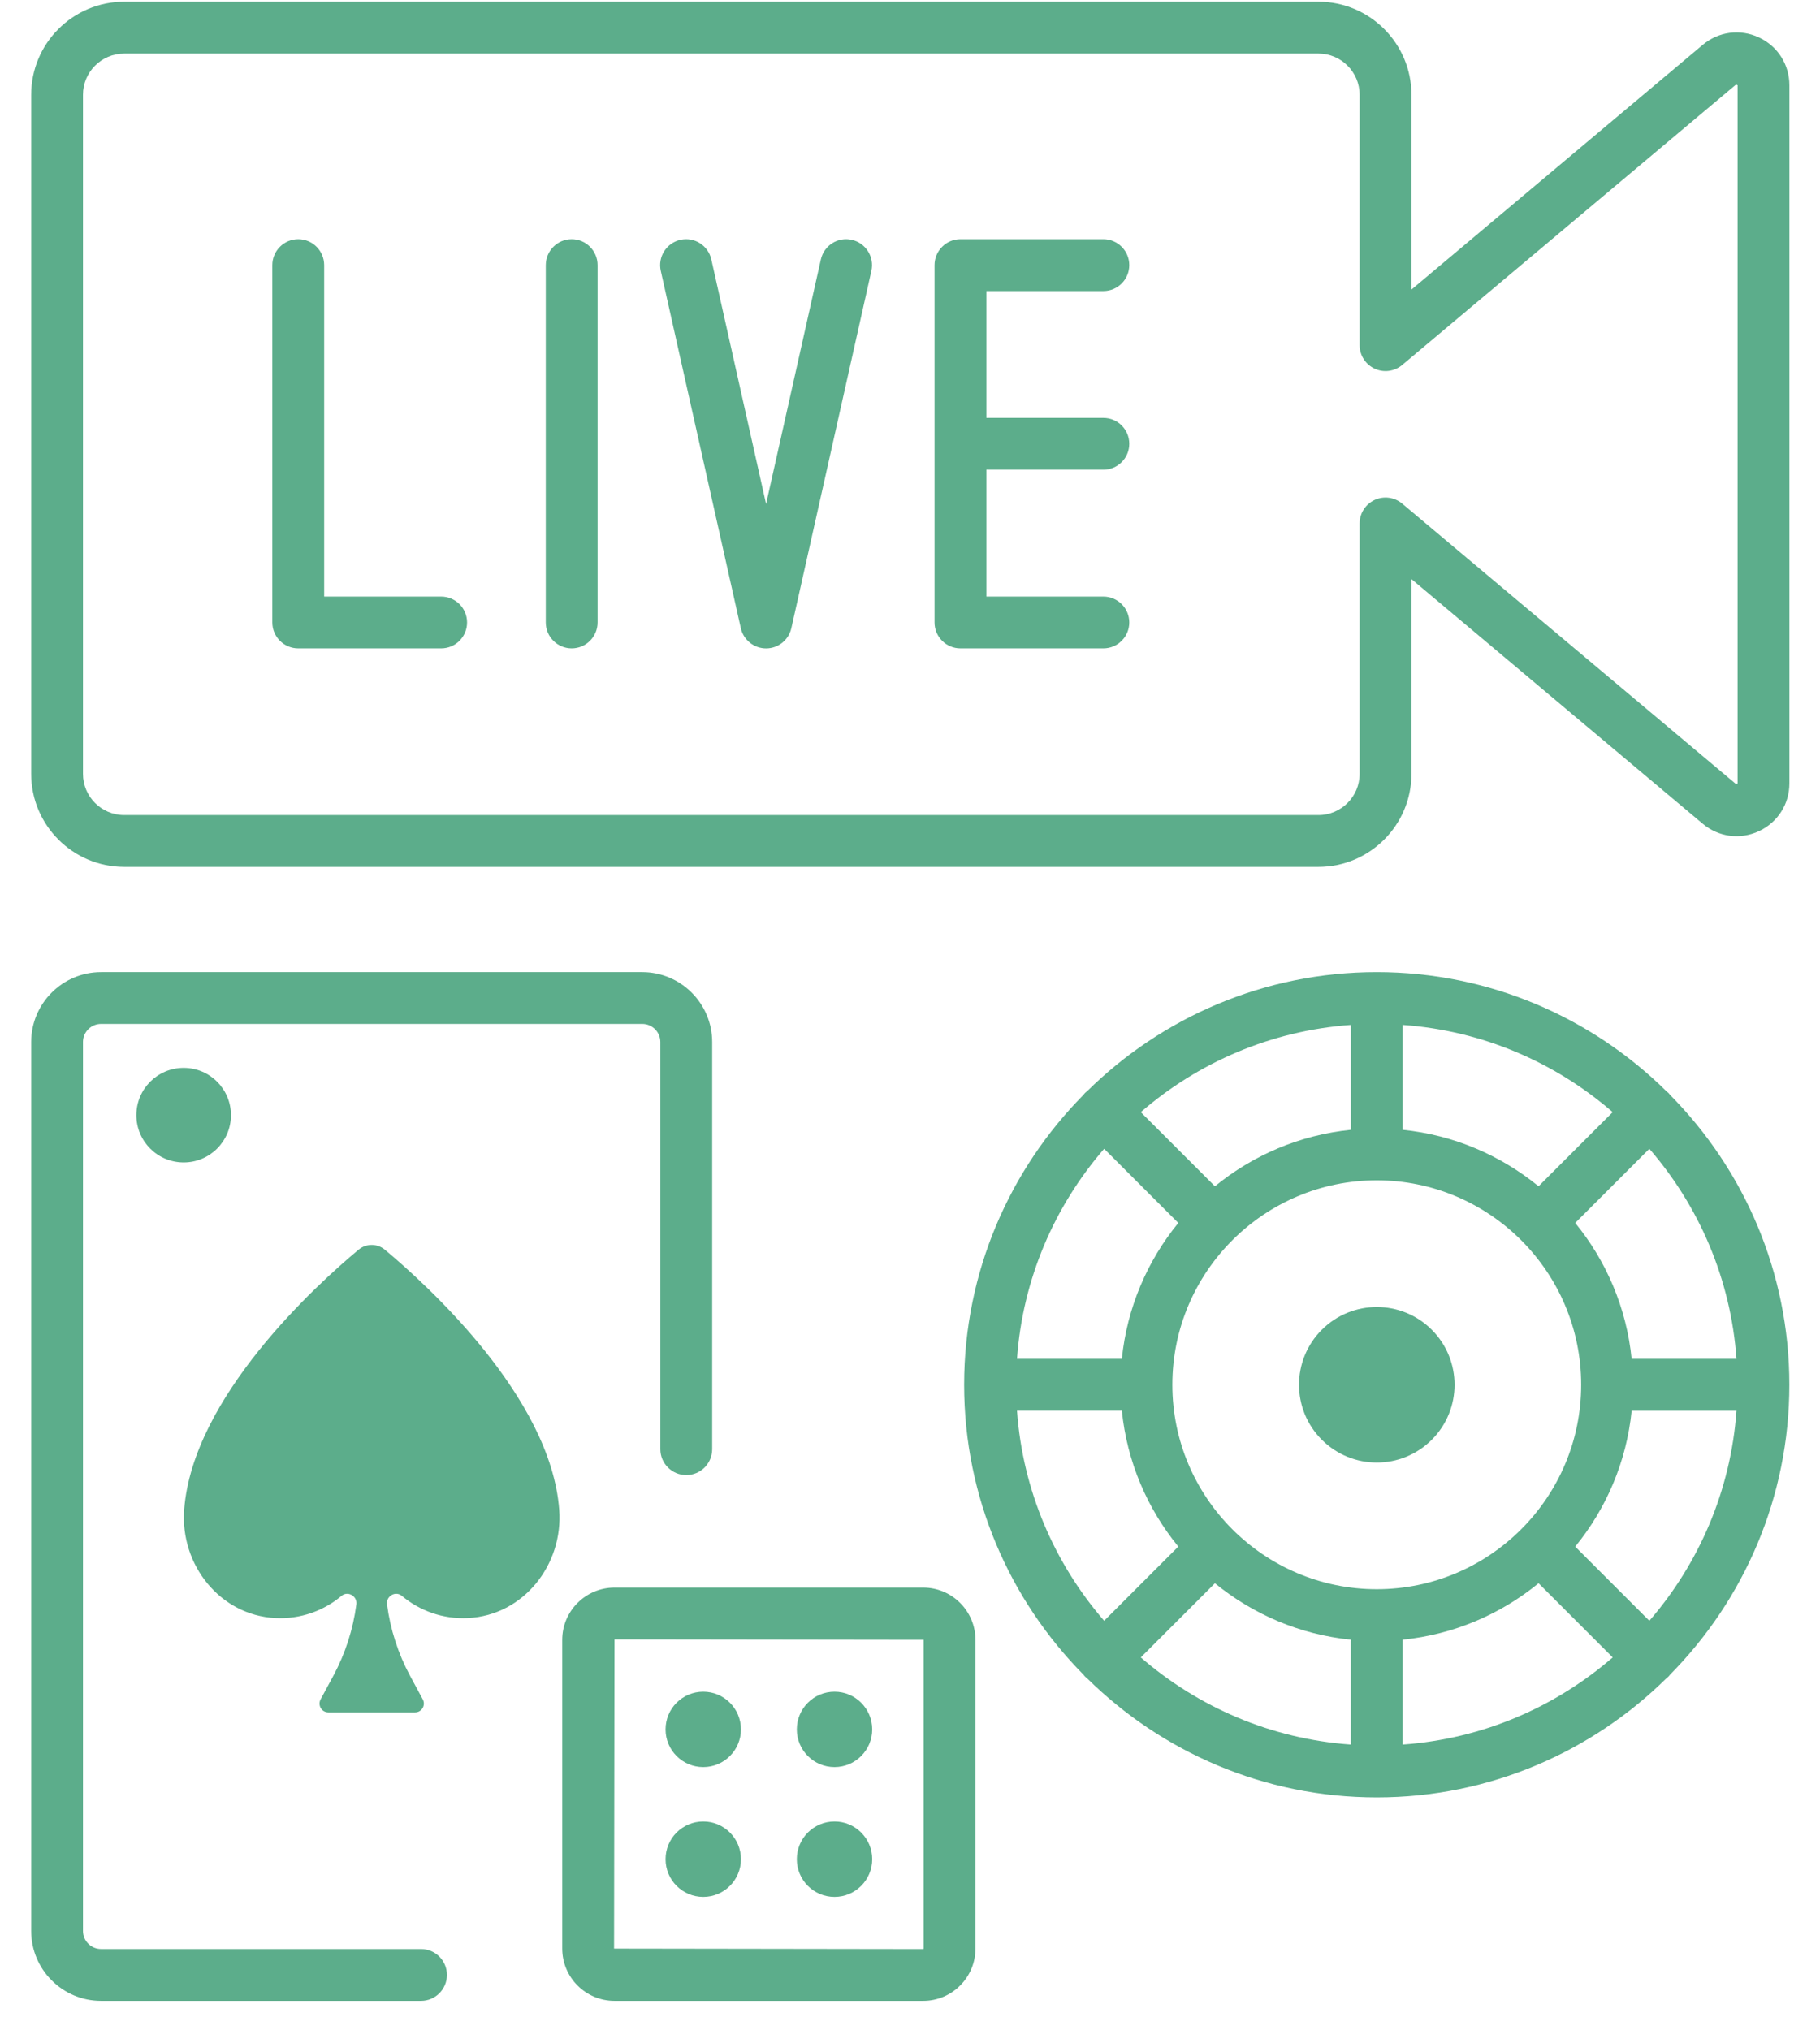 <svg width="52" height="58" viewBox="0 0 52 58" fill="none" xmlns="http://www.w3.org/2000/svg">
<path d="M10.244 35.7C9.065 36.682 5.504 39.901 5.262 43.128C5.144 44.703 6.289 46.145 7.867 46.222C8.59 46.258 9.251 46.013 9.759 45.588C9.939 45.437 10.212 45.596 10.182 45.83V45.83C10.089 46.544 9.867 47.234 9.526 47.868L9.16 48.546C9.07 48.714 9.191 48.917 9.382 48.917H11.858C12.049 48.917 12.17 48.714 12.08 48.546L11.714 47.868C11.373 47.234 11.151 46.544 11.058 45.83V45.83C11.027 45.596 11.3 45.437 11.481 45.588C11.989 46.013 12.65 46.258 13.373 46.222C14.951 46.145 16.096 44.704 15.978 43.128C15.736 39.901 12.175 36.682 10.996 35.7C10.778 35.518 10.462 35.518 10.244 35.7Z" fill="#5CAD8B"/>
<path d="M5.248 33.207C5.994 33.207 6.599 32.602 6.599 31.856C6.599 31.11 5.994 30.505 5.248 30.505C4.501 30.505 3.896 31.11 3.896 31.856C3.896 32.602 4.501 33.207 5.248 33.207Z" fill="#5CAD8B"/>
<path d="M40.908 41.129C40.04 41.997 38.634 41.997 37.766 41.129C36.898 40.262 36.898 38.855 37.766 37.987C38.634 37.12 40.041 37.12 40.908 37.987C41.776 38.855 41.776 40.262 40.908 41.129Z" fill="#5CAD8B"/>
<path d="M50.255 1.069C49.718 0.819 49.103 0.9 48.649 1.281H48.649L40.327 8.272V2.707C40.327 1.241 39.135 0.049 37.669 0.049H3.548C2.083 0.049 0.891 1.241 0.891 2.707V22.107C0.891 23.572 2.082 24.764 3.548 24.764H37.669C39.134 24.764 40.327 23.572 40.327 22.107V16.542L48.649 23.532C49.103 23.913 49.717 23.995 50.255 23.744C50.791 23.494 51.125 22.971 51.125 22.379V2.435C51.125 1.843 50.791 1.319 50.255 1.069ZM49.645 22.379L49.601 22.399L40.062 14.386C39.842 14.201 39.534 14.161 39.274 14.282C39.013 14.404 38.846 14.665 38.846 14.953V22.107C38.846 22.756 38.318 23.284 37.669 23.284H3.548C2.899 23.284 2.371 22.756 2.371 22.107V2.707C2.371 2.058 2.899 1.53 3.548 1.53H37.669C38.318 1.53 38.846 2.058 38.846 2.707V9.86C38.846 10.148 39.013 10.409 39.274 10.531C39.534 10.653 39.842 10.612 40.062 10.427L49.601 2.415C49.602 2.415 49.645 2.435 49.645 2.435V22.379Z" fill="#5CAD8B"/>
<path d="M26.377 45.352H17.557C16.734 45.352 16.064 46.022 16.064 46.845V55.665C16.064 56.488 16.734 57.158 17.557 57.158H26.377C27.2 57.158 27.87 56.488 27.87 55.665V46.845C27.87 46.022 27.2 45.352 26.377 45.352ZM26.389 55.665C26.389 55.672 26.384 55.678 26.377 55.678L17.545 55.665L17.557 46.833L26.389 46.845V55.665Z" fill="#5CAD8B"/>
<path d="M20.093 50.48C20.688 50.48 21.17 49.998 21.17 49.403C21.17 48.808 20.688 48.326 20.093 48.326C19.498 48.326 19.016 48.808 19.016 49.403C19.016 49.998 19.498 50.48 20.093 50.48Z" fill="#5CAD8B"/>
<path d="M20.093 54.188C20.688 54.188 21.17 53.706 21.17 53.111C21.17 52.516 20.688 52.034 20.093 52.034C19.498 52.034 19.016 52.516 19.016 53.111C19.016 53.706 19.498 54.188 20.093 54.188Z" fill="#5CAD8B"/>
<path d="M23.843 50.48C24.438 50.48 24.92 49.998 24.92 49.403C24.92 48.808 24.438 48.326 23.843 48.326C23.248 48.326 22.766 48.808 22.766 49.403C22.766 49.998 23.248 50.48 23.843 50.48Z" fill="#5CAD8B"/>
<path d="M23.843 54.188C24.438 54.188 24.92 53.706 24.92 53.111C24.92 52.516 24.438 52.034 23.843 52.034C23.248 52.034 22.766 52.516 22.766 53.111C22.766 53.706 23.248 54.188 23.843 54.188Z" fill="#5CAD8B"/>
<path d="M12.03 55.677H2.888C2.603 55.677 2.371 55.446 2.371 55.16V29.767C2.371 29.482 2.603 29.25 2.888 29.25H18.35C18.636 29.25 18.867 29.482 18.867 29.767V41.398C18.867 41.807 19.199 42.138 19.608 42.138C20.016 42.138 20.348 41.807 20.348 41.398V29.767C20.348 28.666 19.452 27.77 18.35 27.77H2.888C1.786 27.77 0.891 28.666 0.891 29.767V55.16C0.891 56.262 1.786 57.158 2.888 57.158H12.03C12.439 57.158 12.77 56.826 12.77 56.417C12.77 56.009 12.439 55.677 12.03 55.677Z" fill="#5CAD8B"/>
<path d="M47.716 31.277C47.701 31.259 47.688 31.239 47.671 31.222C47.654 31.206 47.635 31.193 47.617 31.178C45.486 29.072 42.56 27.77 39.336 27.77C36.112 27.77 33.187 29.072 31.056 31.176C31.037 31.192 31.017 31.205 31 31.222C30.982 31.24 30.969 31.26 30.953 31.279C28.849 33.409 27.547 36.334 27.547 39.558C27.547 42.782 28.849 45.707 30.953 47.837C30.969 47.856 30.982 47.876 31 47.893C31.017 47.911 31.037 47.924 31.056 47.94C33.186 50.044 36.111 51.346 39.336 51.346C42.56 51.346 45.486 50.044 47.617 47.938C47.635 47.923 47.654 47.91 47.671 47.893C47.688 47.877 47.701 47.857 47.716 47.839C49.822 45.708 51.124 42.783 51.124 39.558C51.124 36.332 49.822 33.407 47.716 31.277ZM47.124 46.3L45.006 44.182C45.89 43.1 46.471 41.763 46.619 40.299H49.614C49.451 42.584 48.54 44.666 47.124 46.3ZM29.057 40.298H32.053C32.201 41.763 32.782 43.1 33.666 44.181L31.547 46.3C30.131 44.666 29.22 42.584 29.057 40.298ZM31.547 32.817L33.666 34.935C32.782 36.017 32.201 37.354 32.053 38.818H29.057C29.22 36.532 30.131 34.451 31.547 32.817ZM39.336 45.398C36.116 45.398 33.496 42.778 33.496 39.558C33.496 36.338 36.116 33.718 39.336 33.718C42.556 33.718 45.176 36.338 45.176 39.558C45.176 42.778 42.556 45.398 39.336 45.398ZM43.959 33.888C42.877 33.005 41.54 32.423 40.076 32.275V29.279C42.362 29.442 44.443 30.353 46.077 31.77L43.959 33.888ZM38.596 32.275C37.132 32.423 35.794 33.004 34.712 33.888L32.594 31.77C34.228 30.354 36.31 29.443 38.596 29.279V32.275H38.596ZM34.712 45.228C35.794 46.112 37.131 46.693 38.595 46.841V49.837C36.309 49.674 34.228 48.763 32.594 47.347L34.712 45.228ZM40.076 46.841C41.54 46.693 42.877 46.112 43.959 45.228L46.077 47.347C44.443 48.763 42.362 49.674 40.076 49.837V46.841ZM46.618 38.818C46.471 37.354 45.89 36.016 45.006 34.935L47.124 32.817C48.54 34.451 49.451 36.532 49.614 38.818H46.618V38.818Z" fill="#5CAD8B"/>
<path d="M12.605 17.042H9.262V7.574C9.262 7.165 8.93 6.833 8.521 6.833C8.113 6.833 7.781 7.165 7.781 7.574V17.782C7.781 18.191 8.113 18.522 8.521 18.522H12.605C13.014 18.522 13.345 18.191 13.345 17.782C13.345 17.373 13.014 17.042 12.605 17.042Z" fill="#5CAD8B"/>
<path d="M16.334 6.833C15.925 6.833 15.594 7.165 15.594 7.574V17.782C15.594 18.191 15.925 18.522 16.334 18.522C16.743 18.522 17.074 18.191 17.074 17.782V7.574C17.074 7.165 16.743 6.833 16.334 6.833Z" fill="#5CAD8B"/>
<path d="M24.337 6.851C23.936 6.761 23.542 7.013 23.453 7.412L21.888 14.396L20.324 7.412C20.235 7.013 19.841 6.761 19.44 6.851C19.041 6.941 18.79 7.337 18.879 7.736L21.166 17.944C21.242 18.282 21.542 18.523 21.888 18.523C22.235 18.523 22.535 18.282 22.61 17.944L24.897 7.736C24.986 7.336 24.735 6.941 24.337 6.851Z" fill="#5CAD8B"/>
<path d="M31.525 8.314C31.933 8.314 32.265 7.983 32.265 7.574C32.265 7.165 31.933 6.833 31.525 6.833H27.441C27.032 6.833 26.701 7.165 26.701 7.574V17.782C26.701 18.191 27.032 18.522 27.441 18.522H31.525C31.933 18.522 32.265 18.191 32.265 17.782C32.265 17.373 31.933 17.042 31.525 17.042H28.182V13.418H31.525C31.933 13.418 32.265 13.087 32.265 12.678C32.265 12.269 31.933 11.938 31.525 11.938H28.182V8.314H31.525V8.314Z" fill="#5CAD8B"/>
</svg>
